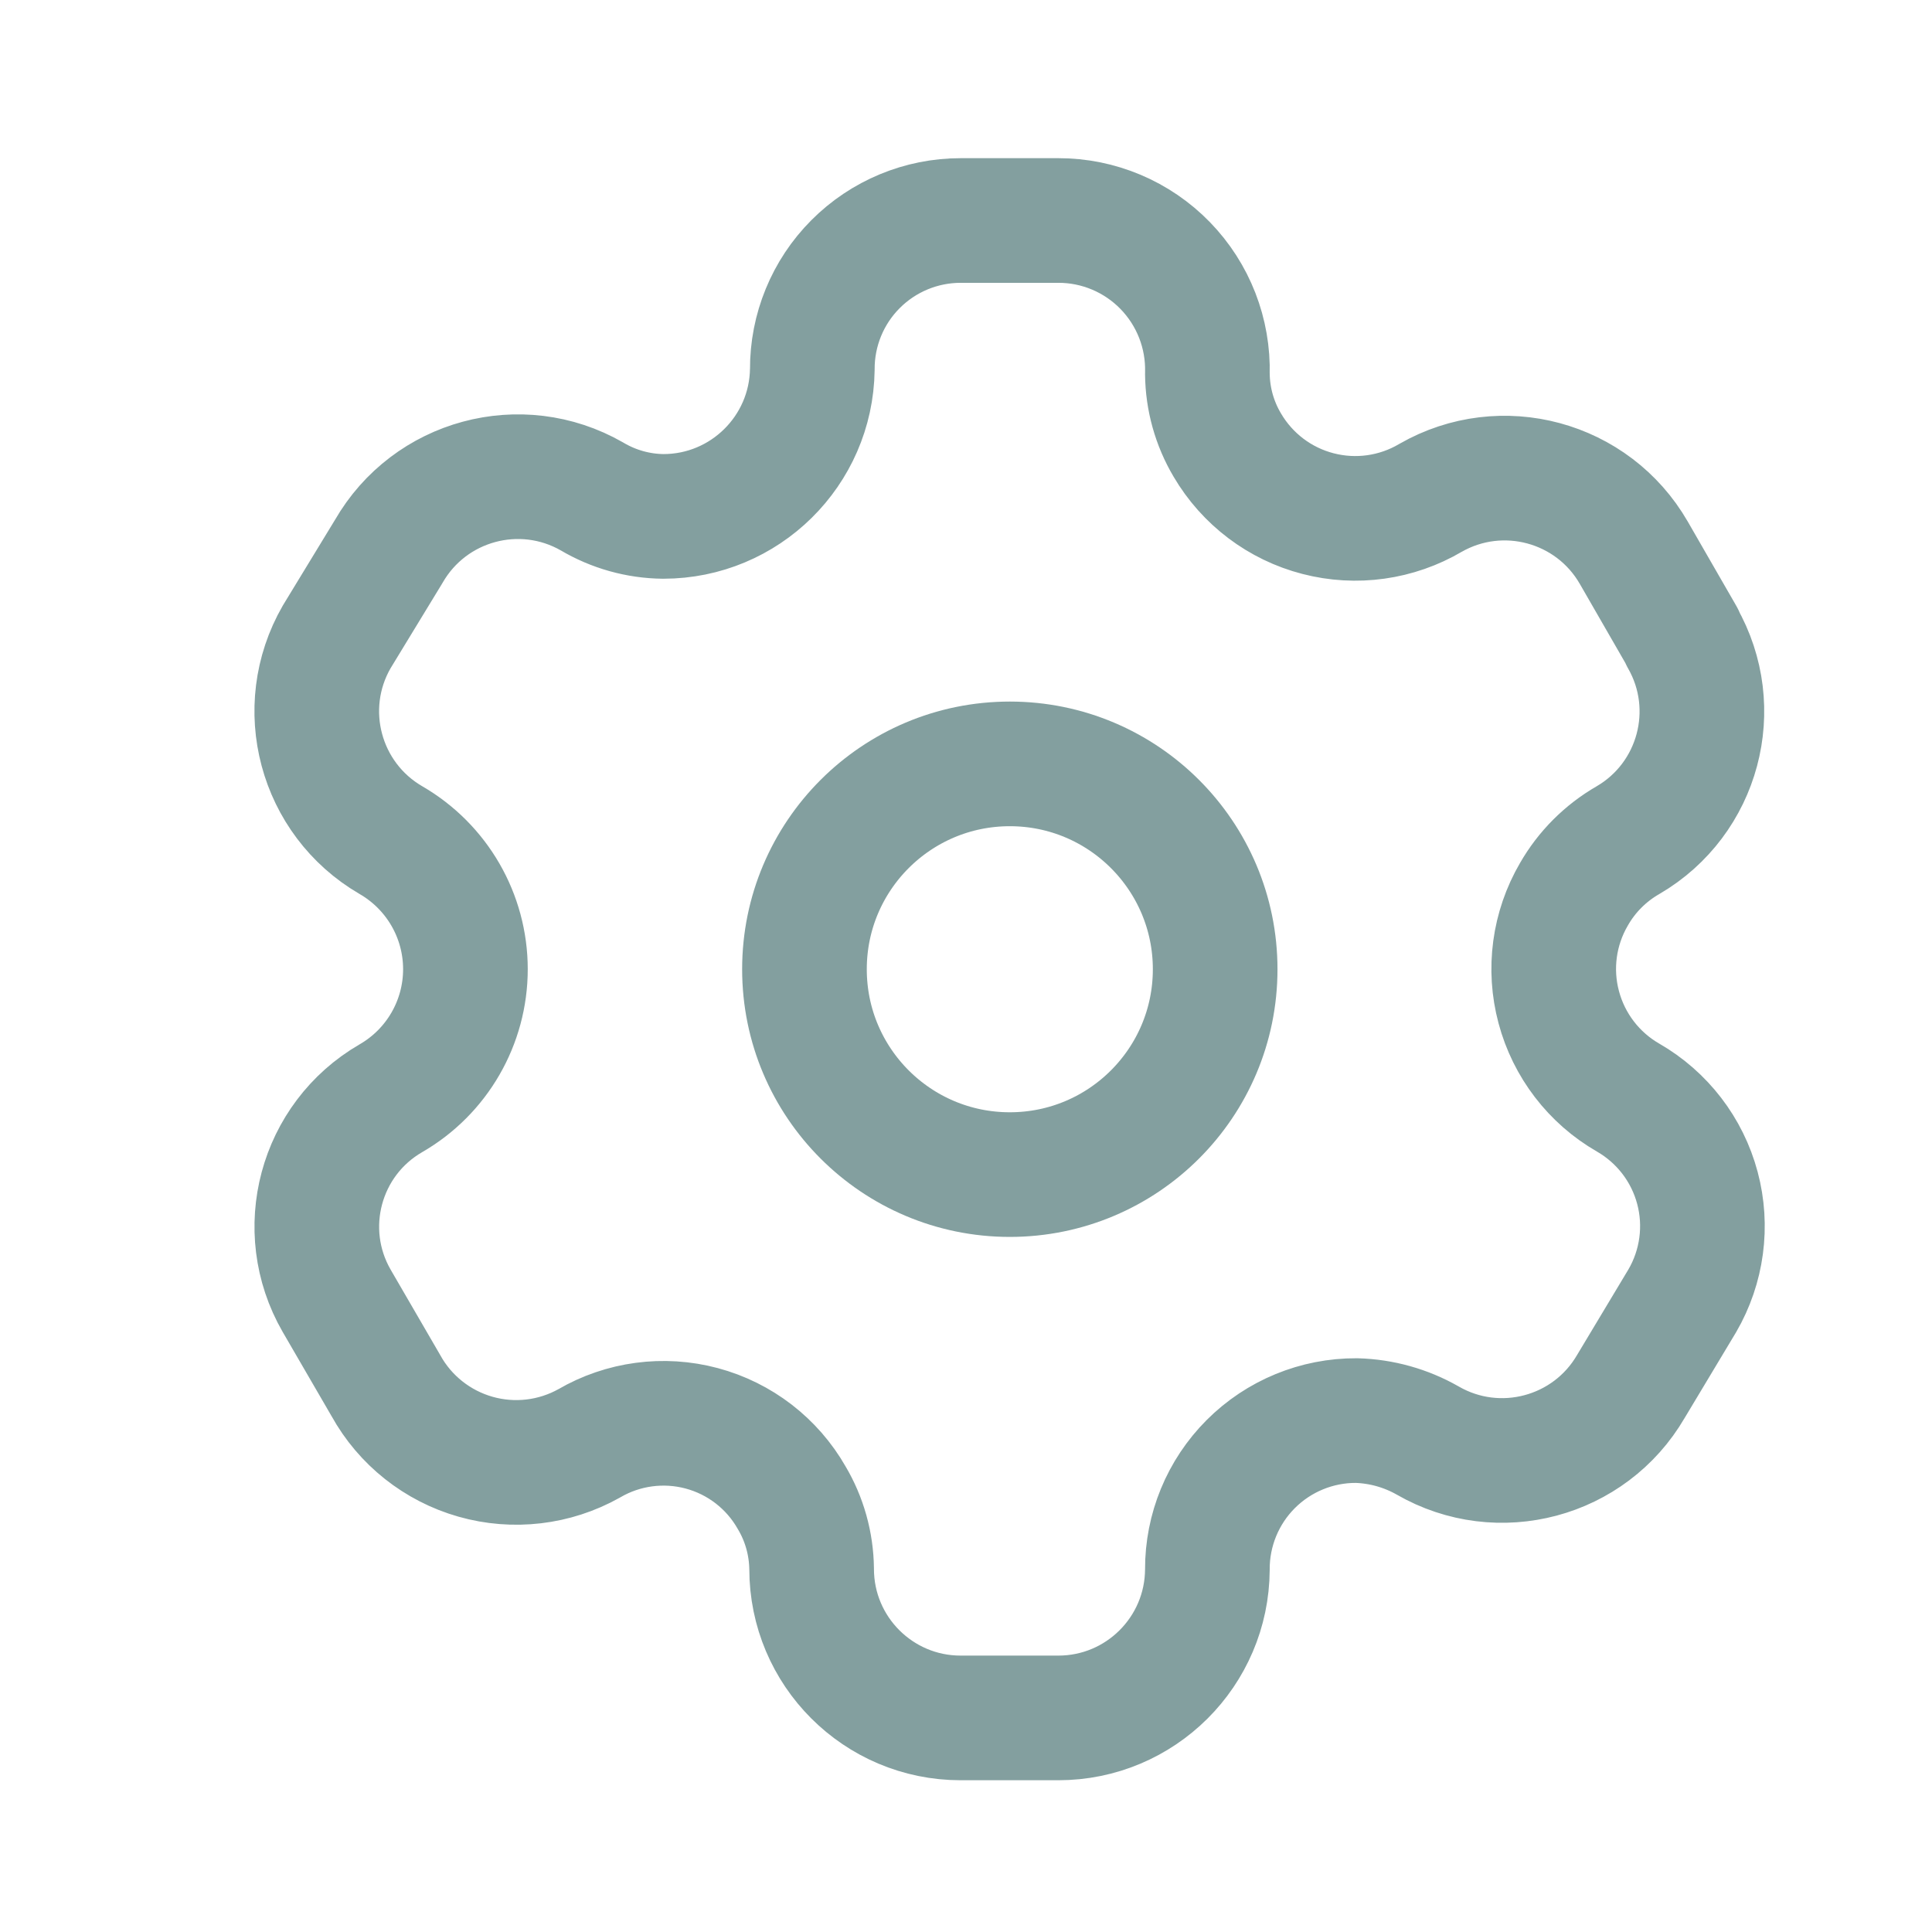 <svg width="31" height="31" viewBox="0 0 31 31" fill="none" xmlns="http://www.w3.org/2000/svg">
<path fill-rule="evenodd" clip-rule="evenodd" d="M26.993 10.22L26.215 8.869C25.557 7.727 24.098 7.333 22.954 7.988V7.988C22.409 8.309 21.76 8.4 21.148 8.241C20.536 8.083 20.013 7.687 19.693 7.142C19.487 6.795 19.377 6.401 19.373 5.998V5.998C19.391 5.352 19.148 4.726 18.697 4.262C18.247 3.799 17.628 3.537 16.981 3.538H15.414C14.781 3.538 14.174 3.79 13.727 4.239C13.28 4.687 13.031 5.296 13.034 5.929V5.929C13.015 7.236 11.95 8.286 10.643 8.286C10.24 8.282 9.845 8.171 9.499 7.966V7.966C8.355 7.31 6.896 7.704 6.238 8.847L5.402 10.22C4.745 11.361 5.134 12.818 6.272 13.48V13.48C7.012 13.908 7.468 14.697 7.468 15.551C7.468 16.406 7.012 17.195 6.272 17.622V17.622C5.135 18.28 4.746 19.734 5.402 20.872V20.872L6.192 22.233C6.5 22.79 7.018 23.2 7.63 23.374C8.242 23.548 8.898 23.471 9.453 23.16V23.16C9.998 22.842 10.649 22.755 11.259 22.918C11.869 23.081 12.389 23.481 12.702 24.03C12.908 24.376 13.018 24.771 13.023 25.174V25.174C13.023 26.494 14.093 27.565 15.414 27.565H16.981C18.298 27.565 19.366 26.501 19.373 25.185V25.185C19.37 24.55 19.621 23.94 20.07 23.491C20.519 23.042 21.129 22.791 21.764 22.794C22.166 22.805 22.559 22.915 22.908 23.114V23.114C24.049 23.772 25.507 23.383 26.169 22.245V22.245L26.993 20.872C27.312 20.324 27.399 19.672 27.236 19.061C27.073 18.448 26.672 17.927 26.123 17.611V17.611C25.574 17.295 25.174 16.773 25.011 16.161C24.847 15.549 24.935 14.897 25.254 14.35C25.461 13.988 25.761 13.688 26.123 13.48V13.48C27.255 12.819 27.643 11.369 26.993 10.231V10.231V10.22Z" stroke="#839F9F" stroke-width="2" stroke-linecap="round" stroke-linejoin="round"/>
<circle cx="16.203" cy="15.552" r="3.295" stroke="#839F9F" stroke-width="2" stroke-linecap="round" stroke-linejoin="round"/>
</svg>
